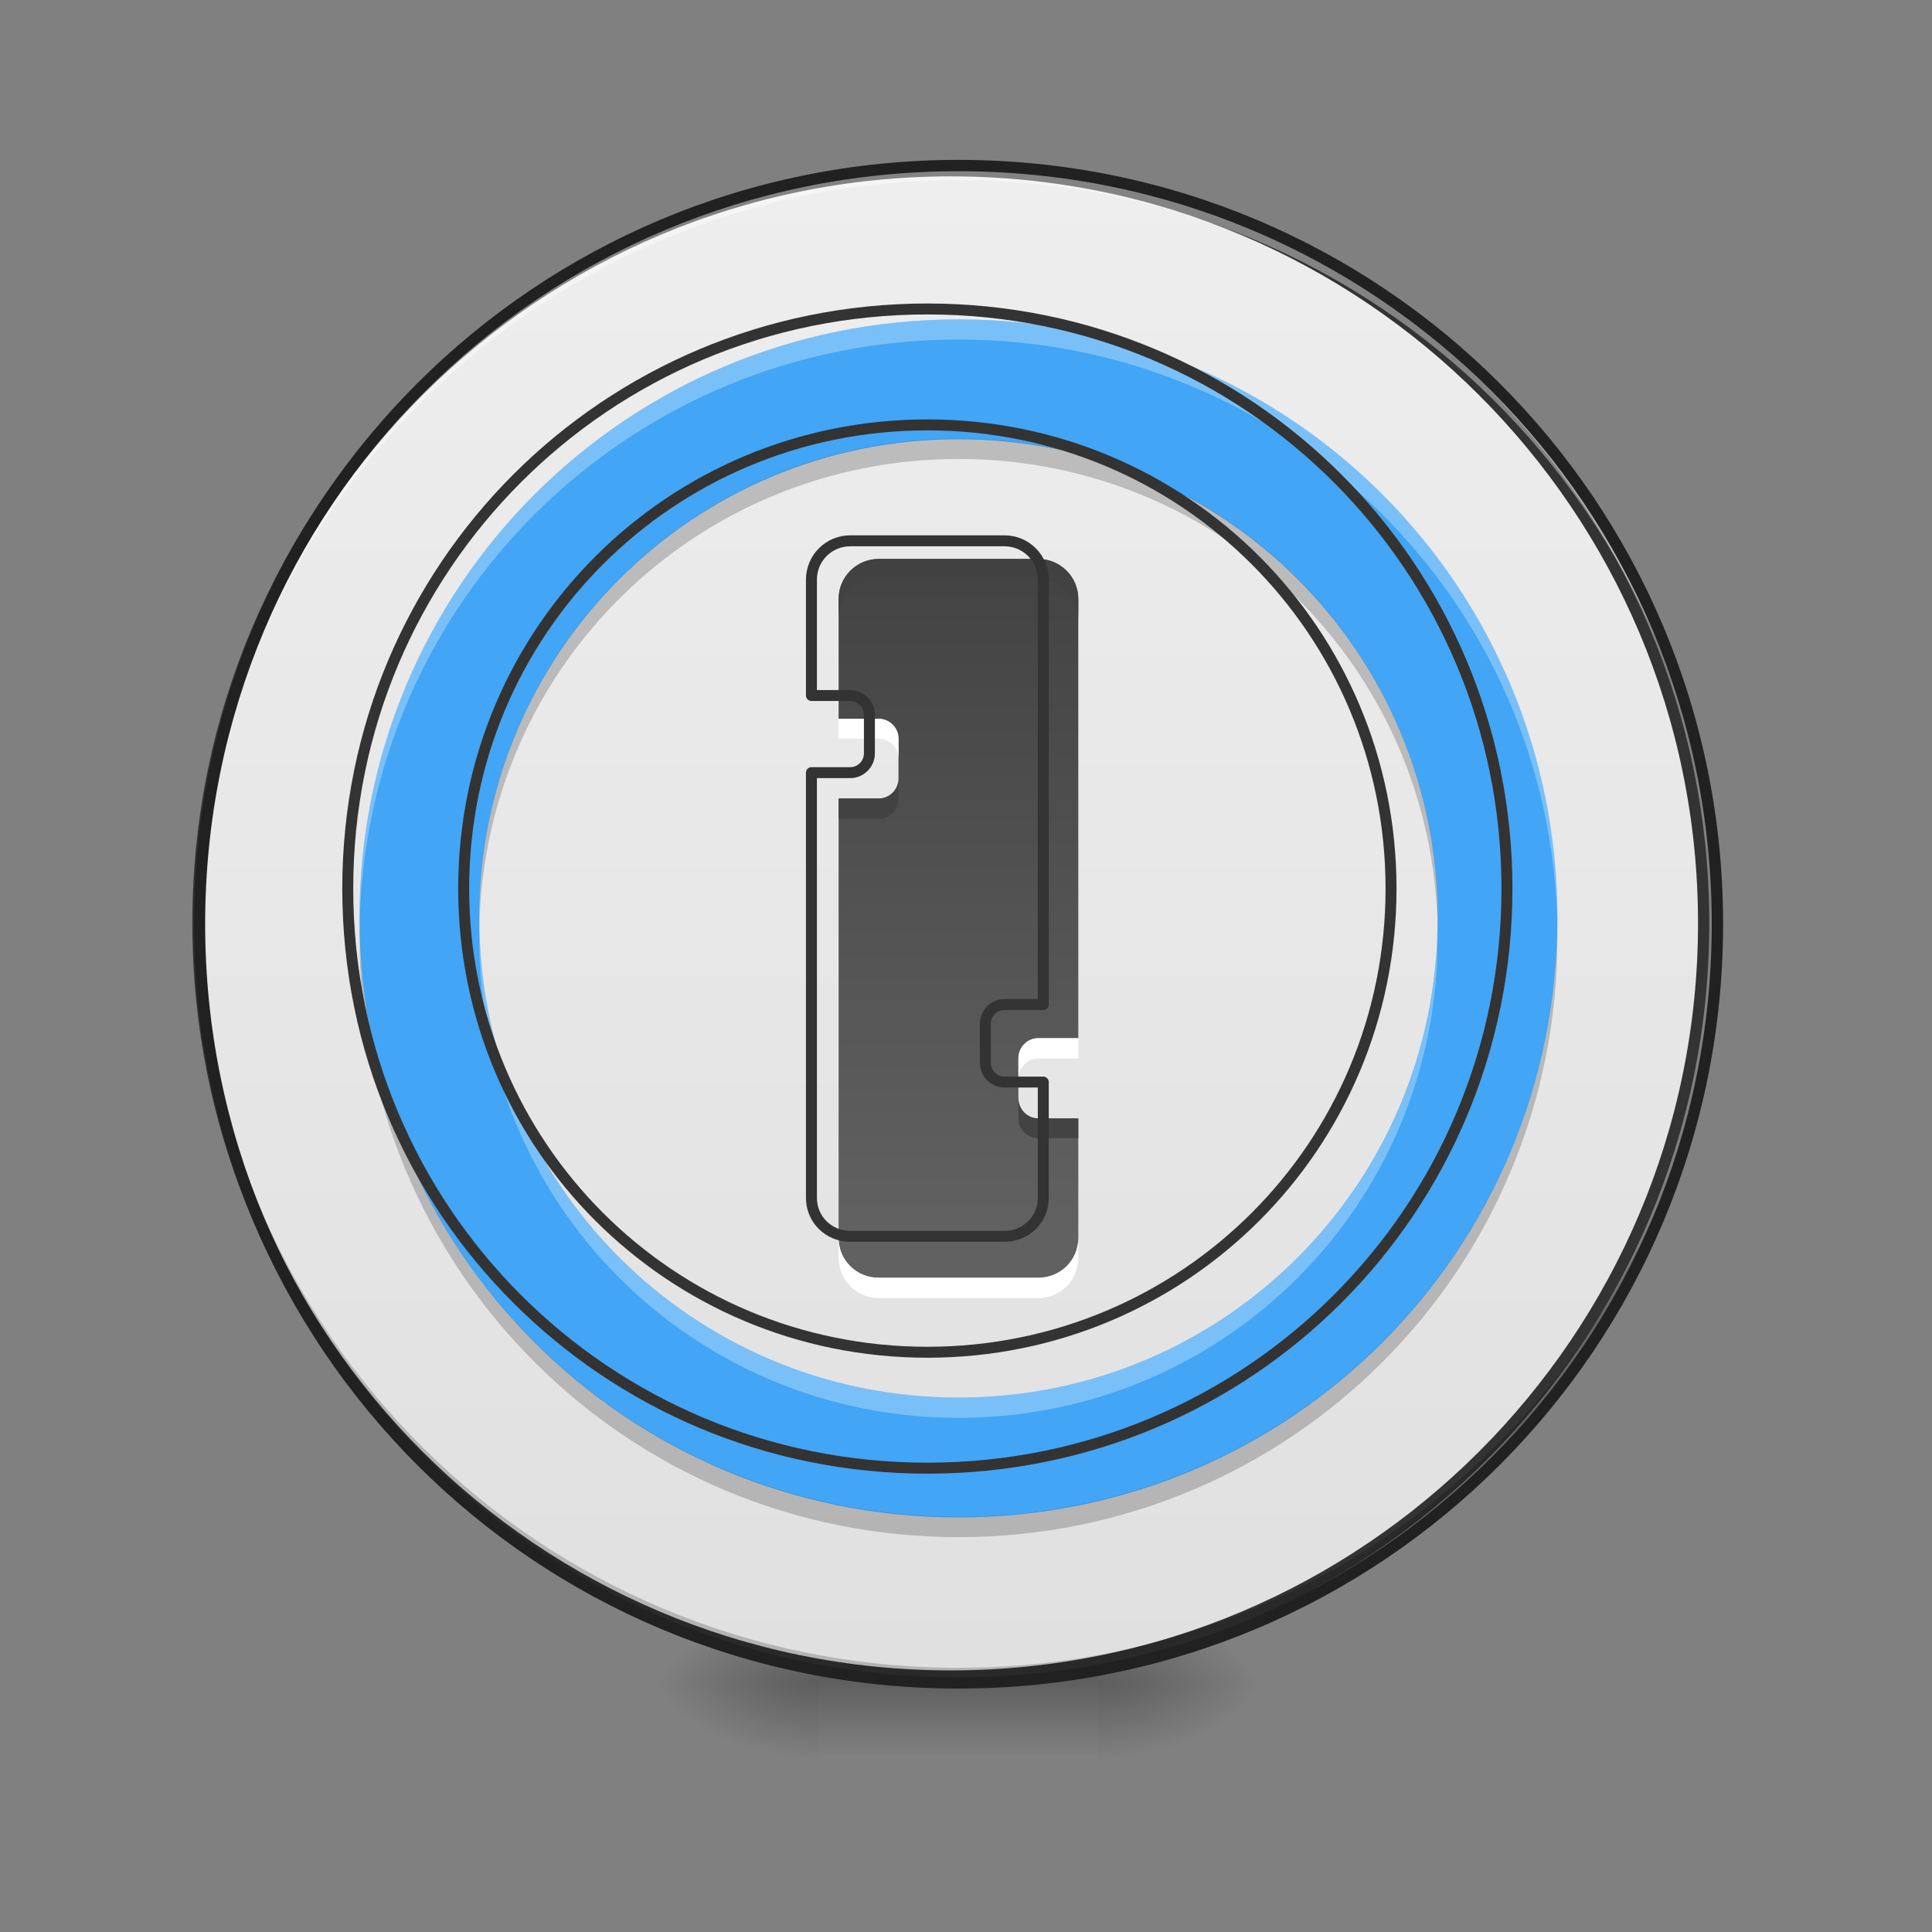 
<svg xmlns="http://www.w3.org/2000/svg" xmlns:xlink="http://www.w3.org/1999/xlink" width="16px" height="16px" viewBox="0 0 16 16" version="1.1">
<rect x="0" y="0" width="16" height="16" fill="#808080" stroke="none"/>
<defs>
<radialGradient id="radial0" gradientUnits="userSpaceOnUse" cx="450.909" cy="189.579" fx="450.909" fy="189.579" r="21.167" gradientTransform="matrix(0,-0.039,-0.07,-0,22.259,31.716)">
<stop offset="0" style="stop-color:rgb(0%,0%,0%);stop-opacity:0.314;"/>
<stop offset="0.222" style="stop-color:rgb(0%,0%,0%);stop-opacity:0.275;"/>
<stop offset="1" style="stop-color:rgb(0%,0%,0%);stop-opacity:0;"/>
</radialGradient>
<radialGradient id="radial1" gradientUnits="userSpaceOnUse" cx="450.909" cy="189.579" fx="450.909" fy="189.579" r="21.167" gradientTransform="matrix(-0,0.039,0.07,0,-6.384,-3.842)">
<stop offset="0" style="stop-color:rgb(0%,0%,0%);stop-opacity:0.314;"/>
<stop offset="0.222" style="stop-color:rgb(0%,0%,0%);stop-opacity:0.275;"/>
<stop offset="1" style="stop-color:rgb(0%,0%,0%);stop-opacity:0;"/>
</radialGradient>
<radialGradient id="radial2" gradientUnits="userSpaceOnUse" cx="450.909" cy="189.579" fx="450.909" fy="189.579" r="21.167" gradientTransform="matrix(-0,-0.039,0.07,-0,-6.384,31.716)">
<stop offset="0" style="stop-color:rgb(0%,0%,0%);stop-opacity:0.314;"/>
<stop offset="0.222" style="stop-color:rgb(0%,0%,0%);stop-opacity:0.275;"/>
<stop offset="1" style="stop-color:rgb(0%,0%,0%);stop-opacity:0;"/>
</radialGradient>
<radialGradient id="radial3" gradientUnits="userSpaceOnUse" cx="450.909" cy="189.579" fx="450.909" fy="189.579" r="21.167" gradientTransform="matrix(0,0.039,-0.07,0,22.259,-3.842)">
<stop offset="0" style="stop-color:rgb(0%,0%,0%);stop-opacity:0.314;"/>
<stop offset="0.222" style="stop-color:rgb(0%,0%,0%);stop-opacity:0.275;"/>
<stop offset="1" style="stop-color:rgb(0%,0%,0%);stop-opacity:0;"/>
</radialGradient>
<linearGradient id="linear0" gradientUnits="userSpaceOnUse" x1="255.323" y1="233.5" x2="255.323" y2="254.667" gradientTransform="matrix(0.007,0,0,0.031,6.232,6.641)">
<stop offset="0" style="stop-color:rgb(0%,0%,0%);stop-opacity:0.275;"/>
<stop offset="1" style="stop-color:rgb(0%,0%,0%);stop-opacity:0;"/>
</linearGradient>
<linearGradient id="linear1" gradientUnits="userSpaceOnUse" x1="254" y1="-168.667" x2="254" y2="233.5" gradientTransform="matrix(1,0,0,1,0,-2.501)">
<stop offset="0" style="stop-color:rgb(93.333%,93.333%,93.333%);stop-opacity:1;"/>
<stop offset="1" style="stop-color:rgb(87.843%,87.843%,87.843%);stop-opacity:1;"/>
</linearGradient>
<linearGradient id="linear2" gradientUnits="userSpaceOnUse" x1="960" y1="560" x2="960" y2="1280" gradientTransform="matrix(0.008,0,0,0.008,0,0)">
<stop offset="0" style="stop-color:rgb(25.882%,25.882%,25.882%);stop-opacity:1;"/>
<stop offset="1" style="stop-color:rgb(38.039%,38.039%,38.039%);stop-opacity:1;"/>
</linearGradient>
</defs>
<g id="surface1">
<path style=" stroke:none;fill-rule:nonzero;fill:url(#radial0);" d="M 9.094 13.938 L 10.418 13.938 L 10.418 13.277 L 9.094 13.277 Z M 9.094 13.938 "/>
<path style=" stroke:none;fill-rule:nonzero;fill:url(#radial1);" d="M 6.781 13.938 L 5.457 13.938 L 5.457 14.598 L 6.781 14.598 Z M 6.781 13.938 "/>
<path style=" stroke:none;fill-rule:nonzero;fill:url(#radial2);" d="M 6.781 13.938 L 5.457 13.938 L 5.457 13.277 L 6.781 13.277 Z M 6.781 13.938 "/>
<path style=" stroke:none;fill-rule:nonzero;fill:url(#radial3);" d="M 9.094 13.938 L 10.418 13.938 L 10.418 14.598 L 9.094 14.598 Z M 9.094 13.938 "/>
<path style=" stroke:none;fill-rule:nonzero;fill:url(#linear0);" d="M 6.781 13.773 L 9.094 13.773 L 9.094 14.598 L 6.781 14.598 Z M 6.781 13.773 "/>
<path style="fill-rule:nonzero;fill:url(#linear1);stroke-width:3;stroke-linecap:round;stroke-linejoin:miter;stroke:rgb(20%,20%,20%);stroke-opacity:1;stroke-miterlimit:4;" d="M 254 -171.125 C 365 -171.125 455.125 -81.125 455.125 29.875 C 455.125 141 365 231 254 231 C 143 231 52.875 141 52.875 29.875 C 52.875 -81.125 143 -171.125 254 -171.125 Z M 254 -171.125 " transform="matrix(0.031,0,0,0.031,0,6.719)"/>
<path style=" stroke:none;fill-rule:nonzero;fill:rgb(0%,0%,0%);fill-opacity:0.196;" d="M 7.938 13.938 C 4.457 13.938 1.652 11.137 1.652 7.652 C 1.652 7.633 1.652 7.613 1.652 7.594 C 1.688 11.043 4.477 13.812 7.938 13.812 C 11.398 13.812 14.188 11.043 14.223 7.594 C 14.223 7.613 14.223 7.633 14.223 7.652 C 14.223 11.137 11.418 13.938 7.938 13.938 Z M 7.938 13.938 "/>
<path style=" stroke:none;fill-rule:nonzero;fill:rgb(100%,100%,100%);fill-opacity:0.392;" d="M 7.938 1.371 C 4.457 1.371 1.652 4.172 1.652 7.652 C 1.652 7.676 1.652 7.695 1.652 7.715 C 1.688 4.262 4.477 1.492 7.938 1.492 C 11.398 1.492 14.188 4.262 14.223 7.715 C 14.223 7.695 14.223 7.676 14.223 7.652 C 14.223 4.172 11.418 1.371 7.938 1.371 Z M 7.938 1.371 "/>
<path style=" stroke:none;fill-rule:nonzero;fill:rgb(12.941%,12.941%,12.941%);fill-opacity:1;" d="M 7.938 1.324 C 4.43 1.324 1.605 4.148 1.605 7.652 C 1.605 11.16 4.43 13.984 7.938 13.984 C 11.445 13.984 14.27 11.16 14.27 7.652 C 14.27 4.148 11.445 1.324 7.938 1.324 Z M 7.938 1.418 C 11.395 1.418 14.176 4.199 14.176 7.652 C 14.176 11.109 11.395 13.891 7.938 13.891 C 4.48 13.891 1.699 11.109 1.699 7.652 C 1.699 4.199 4.48 1.418 7.938 1.418 Z M 7.938 1.418 "/>
<path style=" stroke:none;fill-rule:nonzero;fill:rgb(25.882%,64.706%,96.078%);fill-opacity:1;" d="M 7.938 2.645 C 5.188 2.645 2.977 4.859 2.977 7.605 C 2.977 10.355 5.188 12.566 7.938 12.566 C 10.688 12.566 12.898 10.355 12.898 7.605 C 12.898 4.859 10.688 2.645 7.938 2.645 Z M 7.938 3.637 C 10.137 3.637 11.906 5.406 11.906 7.605 C 11.906 9.805 10.137 11.574 7.938 11.574 C 5.738 11.574 3.969 9.805 3.969 7.605 C 3.969 5.406 5.738 3.637 7.938 3.637 Z M 7.938 3.637 "/>
<path style=" stroke:none;fill-rule:nonzero;fill:rgb(100%,100%,100%);fill-opacity:0.3;" d="M 7.938 2.645 C 5.188 2.645 2.977 4.859 2.977 7.605 C 2.977 7.633 2.977 7.66 2.977 7.688 C 3.02 4.98 5.215 2.812 7.938 2.812 C 10.66 2.812 12.855 4.98 12.898 7.688 C 12.898 7.66 12.898 7.633 12.898 7.605 C 12.898 4.859 10.688 2.645 7.938 2.645 Z M 3.969 7.688 C 3.969 7.719 3.969 7.746 3.969 7.773 C 3.969 9.973 5.738 11.742 7.938 11.742 C 10.137 11.742 11.906 9.973 11.906 7.773 C 11.906 7.746 11.906 7.719 11.906 7.688 C 11.863 9.852 10.109 11.574 7.938 11.574 C 5.766 11.574 4.012 9.852 3.969 7.688 Z M 3.969 7.688 "/>
<path style=" stroke:none;fill-rule:nonzero;fill:rgb(0%,0%,0%);fill-opacity:0.2;" d="M 7.938 12.73 C 5.188 12.73 2.977 10.516 2.977 7.77 C 2.977 7.742 2.977 7.715 2.977 7.684 C 3.02 10.395 5.215 12.562 7.938 12.562 C 10.66 12.562 12.855 10.395 12.898 7.684 C 12.898 7.715 12.898 7.742 12.898 7.77 C 12.898 10.516 10.688 12.73 7.938 12.73 Z M 3.969 7.684 C 3.969 7.656 3.969 7.629 3.969 7.602 C 3.969 5.402 5.738 3.633 7.938 3.633 C 10.137 3.633 11.906 5.402 11.906 7.602 C 11.906 7.629 11.906 7.656 11.906 7.684 C 11.863 5.523 10.109 3.801 7.938 3.801 C 5.766 3.801 4.012 5.523 3.969 7.684 Z M 3.969 7.684 "/>
<path style="fill:none;stroke-width:11.339;stroke-linecap:round;stroke-linejoin:round;stroke:rgb(20%,20%,20%);stroke-opacity:1;stroke-miterlimit:4;" d="M 960 319.843 C 627.402 319.843 360 587.717 360 919.843 C 360 1252.441 627.402 1519.843 960 1519.843 C 1292.598 1519.843 1560 1252.441 1560 919.843 C 1560 587.717 1292.598 319.843 960 319.843 Z M 960 439.843 C 1225.984 439.843 1440 653.858 1440 919.843 C 1440 1185.827 1225.984 1399.843 960 1399.843 C 694.016 1399.843 480 1185.827 480 919.843 C 480 653.858 694.016 439.843 960 439.843 Z M 960 439.843 " transform="matrix(0.008,0,0,0.008,0,0)"/>
<path style=" stroke:none;fill-rule:nonzero;fill:url(#linear2);" d="M 7.277 4.629 C 7.094 4.629 6.945 4.777 6.945 4.961 L 6.945 5.953 L 7.277 5.953 C 7.367 5.953 7.441 6.027 7.441 6.117 L 7.441 6.449 C 7.441 6.539 7.367 6.613 7.277 6.613 L 6.945 6.613 L 6.945 10.254 C 6.945 10.438 7.094 10.582 7.277 10.582 L 8.598 10.582 C 8.781 10.582 8.93 10.438 8.93 10.254 L 8.93 9.262 L 8.598 9.262 C 8.508 9.262 8.434 9.188 8.434 9.094 L 8.434 8.766 C 8.434 8.672 8.508 8.598 8.598 8.598 L 8.93 8.598 L 8.93 4.961 C 8.93 4.777 8.781 4.629 8.598 4.629 Z M 7.277 4.629 "/>
<path style=" stroke:none;fill-rule:nonzero;fill:rgb(25.882%,25.882%,25.882%);fill-opacity:0.93;" d="M 7.277 4.629 C 7.094 4.629 6.945 4.777 6.945 4.961 L 6.945 5.125 C 6.945 4.941 7.094 4.797 7.277 4.797 L 8.598 4.797 C 8.781 4.797 8.93 4.941 8.93 5.125 L 8.93 4.961 C 8.93 4.777 8.781 4.629 8.598 4.629 Z M 7.441 6.449 C 7.441 6.539 7.367 6.613 7.277 6.613 L 6.945 6.613 L 6.945 6.781 L 7.277 6.781 C 7.367 6.781 7.441 6.707 7.441 6.613 Z M 8.434 9.094 L 8.434 9.262 C 8.434 9.352 8.508 9.426 8.598 9.426 L 8.93 9.426 L 8.93 9.262 L 8.598 9.262 C 8.508 9.262 8.434 9.188 8.434 9.094 Z M 8.434 9.094 "/>
<path style=" stroke:none;fill-rule:nonzero;fill:rgb(100%,100%,100%);fill-opacity:1;" d="M 8.598 10.75 C 8.781 10.75 8.93 10.602 8.93 10.418 L 8.93 10.254 C 8.93 10.438 8.781 10.582 8.598 10.582 L 7.277 10.582 C 7.094 10.582 6.945 10.438 6.945 10.254 L 6.945 10.418 C 6.945 10.602 7.094 10.75 7.277 10.75 Z M 8.434 8.93 C 8.434 8.84 8.508 8.766 8.598 8.766 L 8.93 8.766 L 8.93 8.598 L 8.598 8.598 C 8.508 8.598 8.434 8.672 8.434 8.766 Z M 7.441 6.285 L 7.441 6.117 C 7.441 6.027 7.367 5.953 7.277 5.953 L 6.945 5.953 L 6.945 6.117 L 7.277 6.117 C 7.367 6.117 7.441 6.191 7.441 6.285 Z M 7.441 6.285 "/>
<path style="fill:none;stroke-width:11.339;stroke-linecap:round;stroke-linejoin:round;stroke:rgb(20%,20%,20%);stroke-opacity:1;stroke-miterlimit:4;" d="M 880.158 559.843 C 857.953 559.843 840 577.795 840 600 L 840 720 L 880.158 720 C 891.024 720 900 728.976 900 739.843 L 900 780 C 900 790.866 891.024 799.843 880.158 799.843 L 840 799.843 L 840 1240.158 C 840 1262.362 857.953 1279.843 880.158 1279.843 L 1039.843 1279.843 C 1062.047 1279.843 1080 1262.362 1080 1240.158 L 1080 1120.158 L 1039.843 1120.158 C 1028.976 1120.158 1020 1111.181 1020 1099.843 L 1020 1060.158 C 1020 1048.819 1028.976 1039.843 1039.843 1039.843 L 1080 1039.843 L 1080 600 C 1080 577.795 1062.047 559.843 1039.843 559.843 Z M 880.158 559.843 " transform="matrix(0.008,0,0,0.008,0,0)"/>
</g>
</svg>
